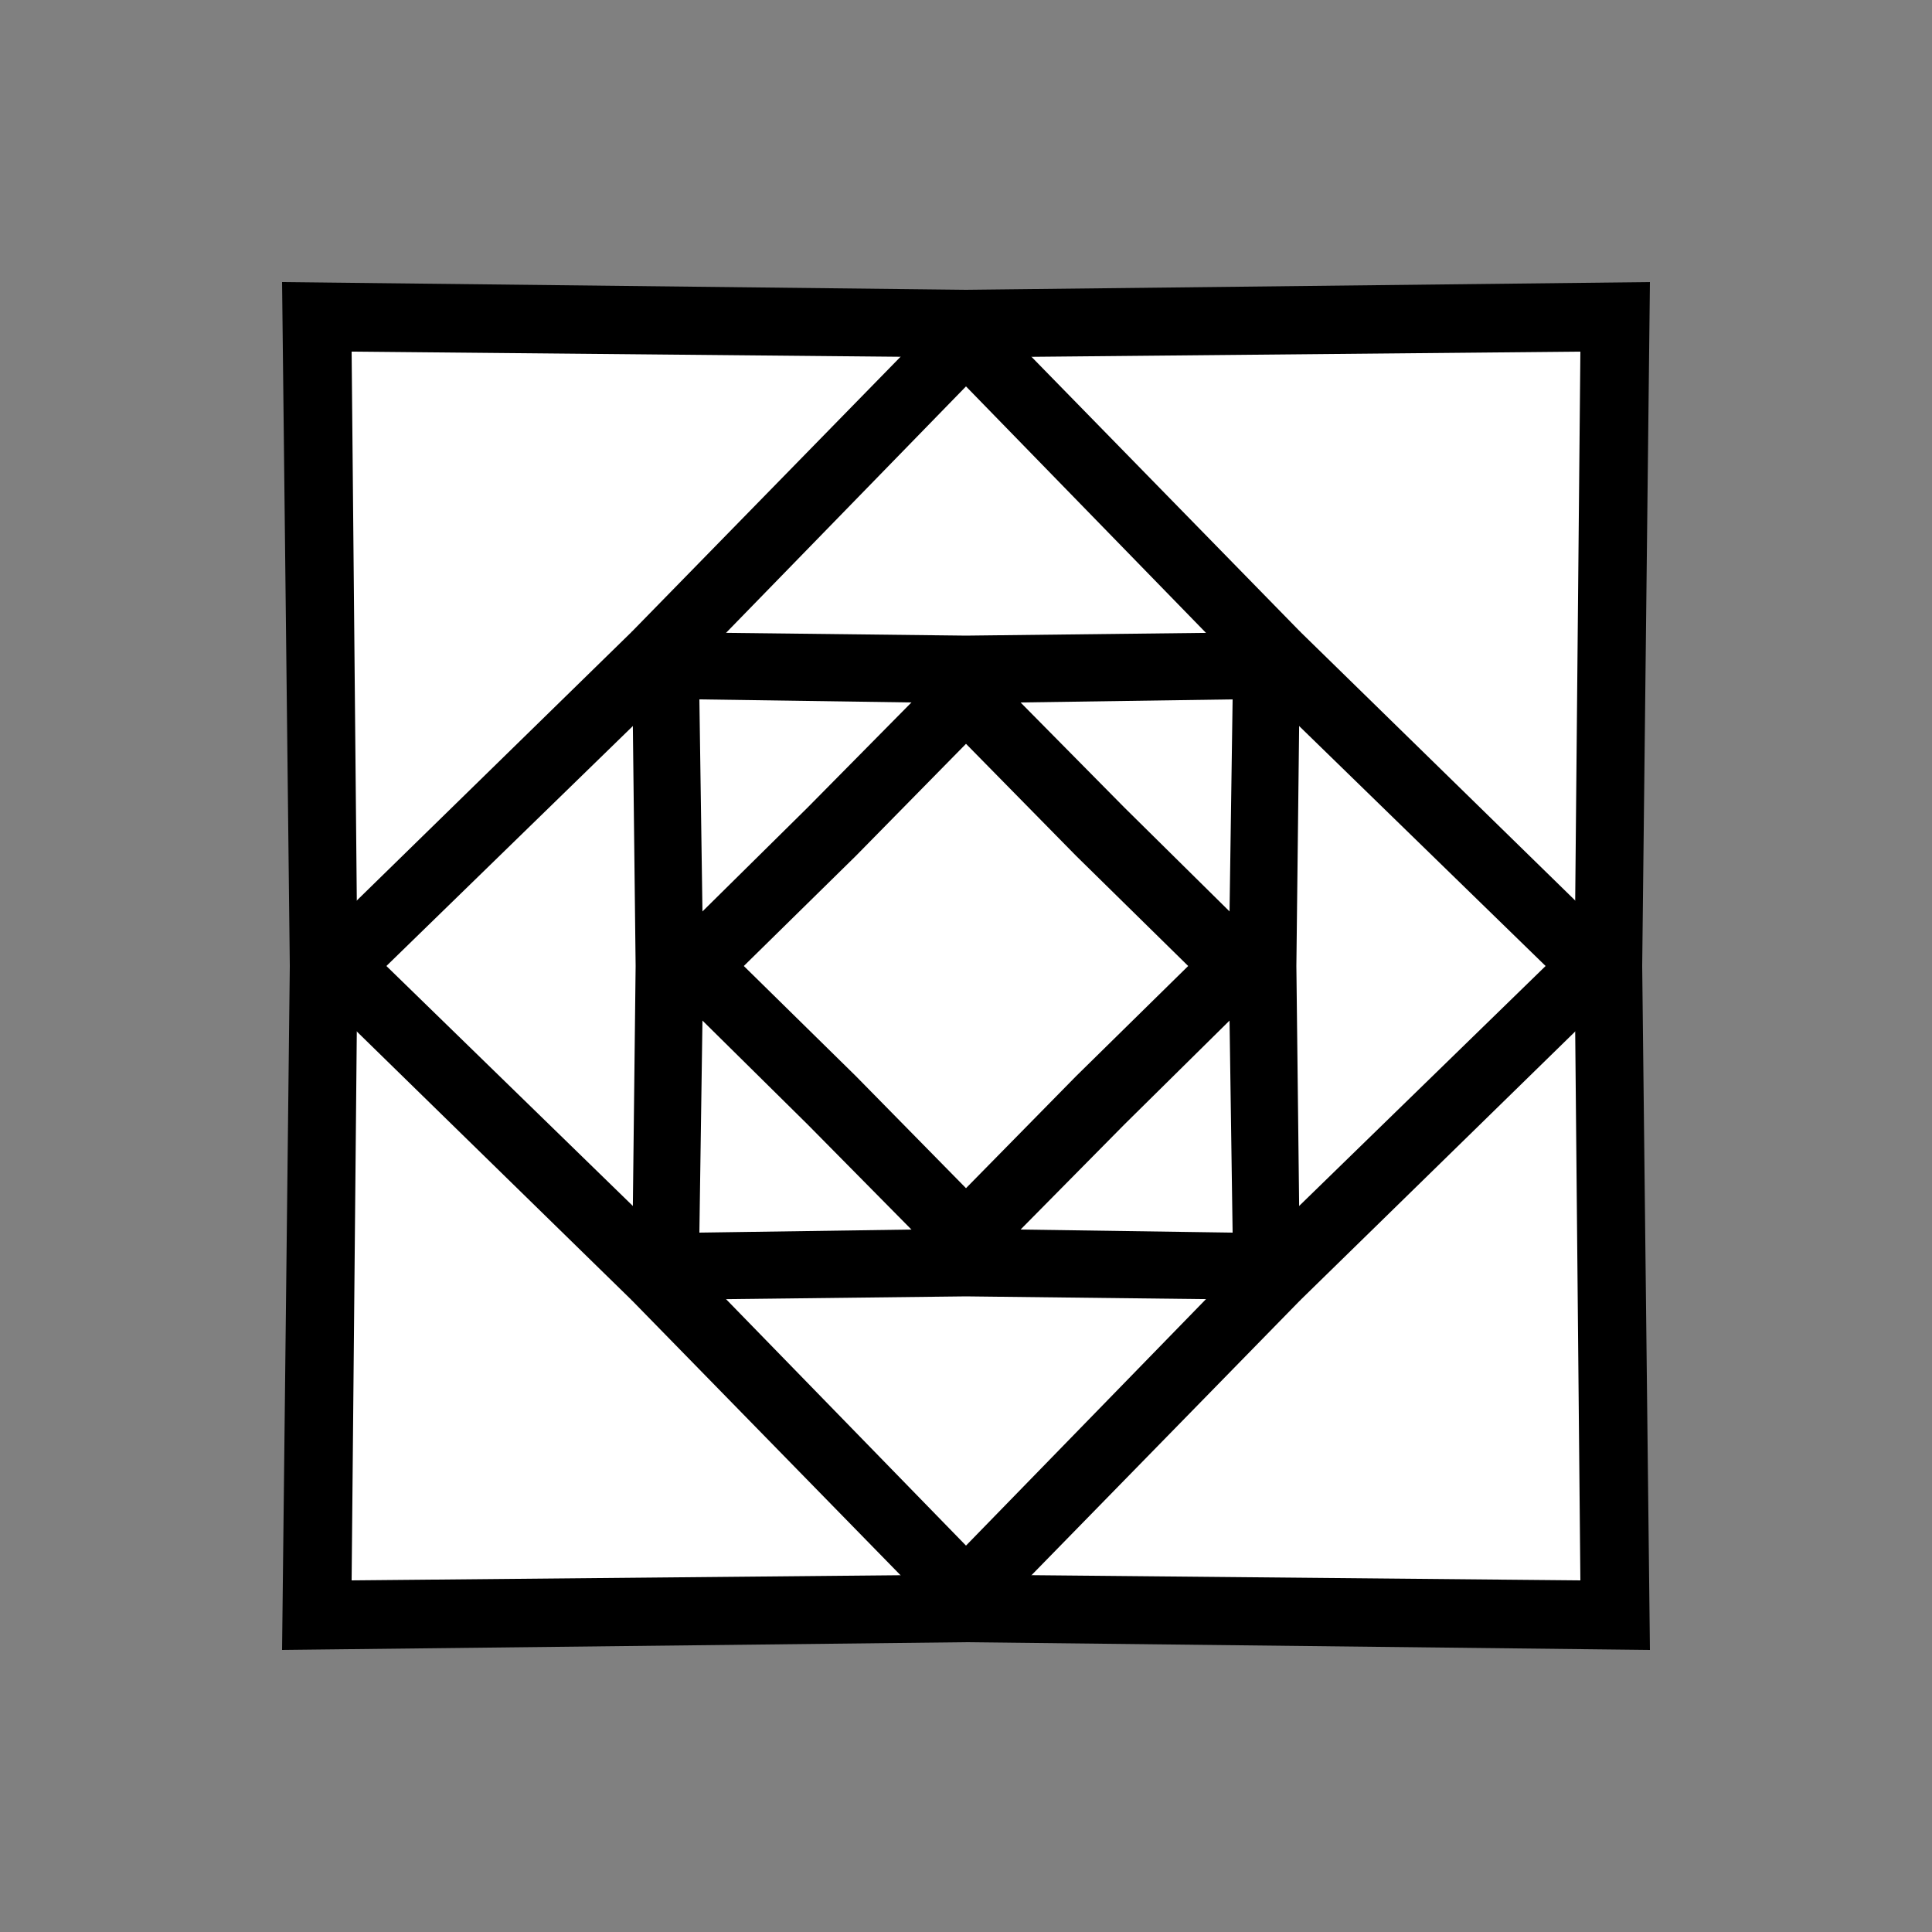 <svg xmlns="http://www.w3.org/2000/svg" version="1.1" baseProfile="full" viewBox="0 0 1 1" width="300px" height="300px">
  <rect x="0" y="0" width="1" height="1" fill="#808080" stroke="none"/>
  <path d="M 0.146 0.146 L 0.15 0.5 L 0.146 0.854 L 0.5 0.85 L 0.854 0.854 L 0.85 0.5 L 0.854 0.146 L 0.5 0.15" fill="black"></path>
  <path d="M 0.182 0.182 L 0.185 0.5 L 0.182 0.818 L 0.5 0.815 L 0.818 0.818 L 0.815 0.5 L 0.818 0.182 L 0.5 0.185" fill="white"></path>
  <path d="M 0.5 0.15 L 0.327 0.327 L 0.15 0.5 L 0.327 0.673 L 0.5 0.85 L 0.673 0.673 L 0.85 0.5 L 0.673 0.327" fill="black"></path>
  <path d="M 0.5 0.2 L 0.352 0.352 L 0.2 0.5 L 0.352 0.648 L 0.5 0.8 L 0.648 0.648 L 0.8 0.5 L 0.648 0.352" fill="white"></path>
  <path d="M 0.327 0.327 L 0.329 0.5 L 0.327 0.673 L 0.5 0.671 L 0.673 0.673 L 0.671 0.5 L 0.673 0.327 L 0.5 0.329" fill="black"></path>
  <path d="M 0.362 0.362 L 0.364 0.5 L 0.362 0.638 L 0.5 0.636 L 0.638 0.638 L 0.636 0.5 L 0.638 0.362 L 0.5 0.364" fill="white"></path>
  <path d="M 0.5 0.335 L 0.418 0.418 L 0.335 0.5 L 0.418 0.582 L 0.5 0.665 L 0.582 0.582 L 0.665 0.5 L 0.582 0.418" fill="black"></path>
  <path d="M 0.5 0.385 L 0.443 0.443 L 0.385 0.5 L 0.443 0.557 L 0.5 0.615 L 0.557 0.557 L 0.615 0.5 L 0.557 0.443" fill="white"></path>
</svg>
